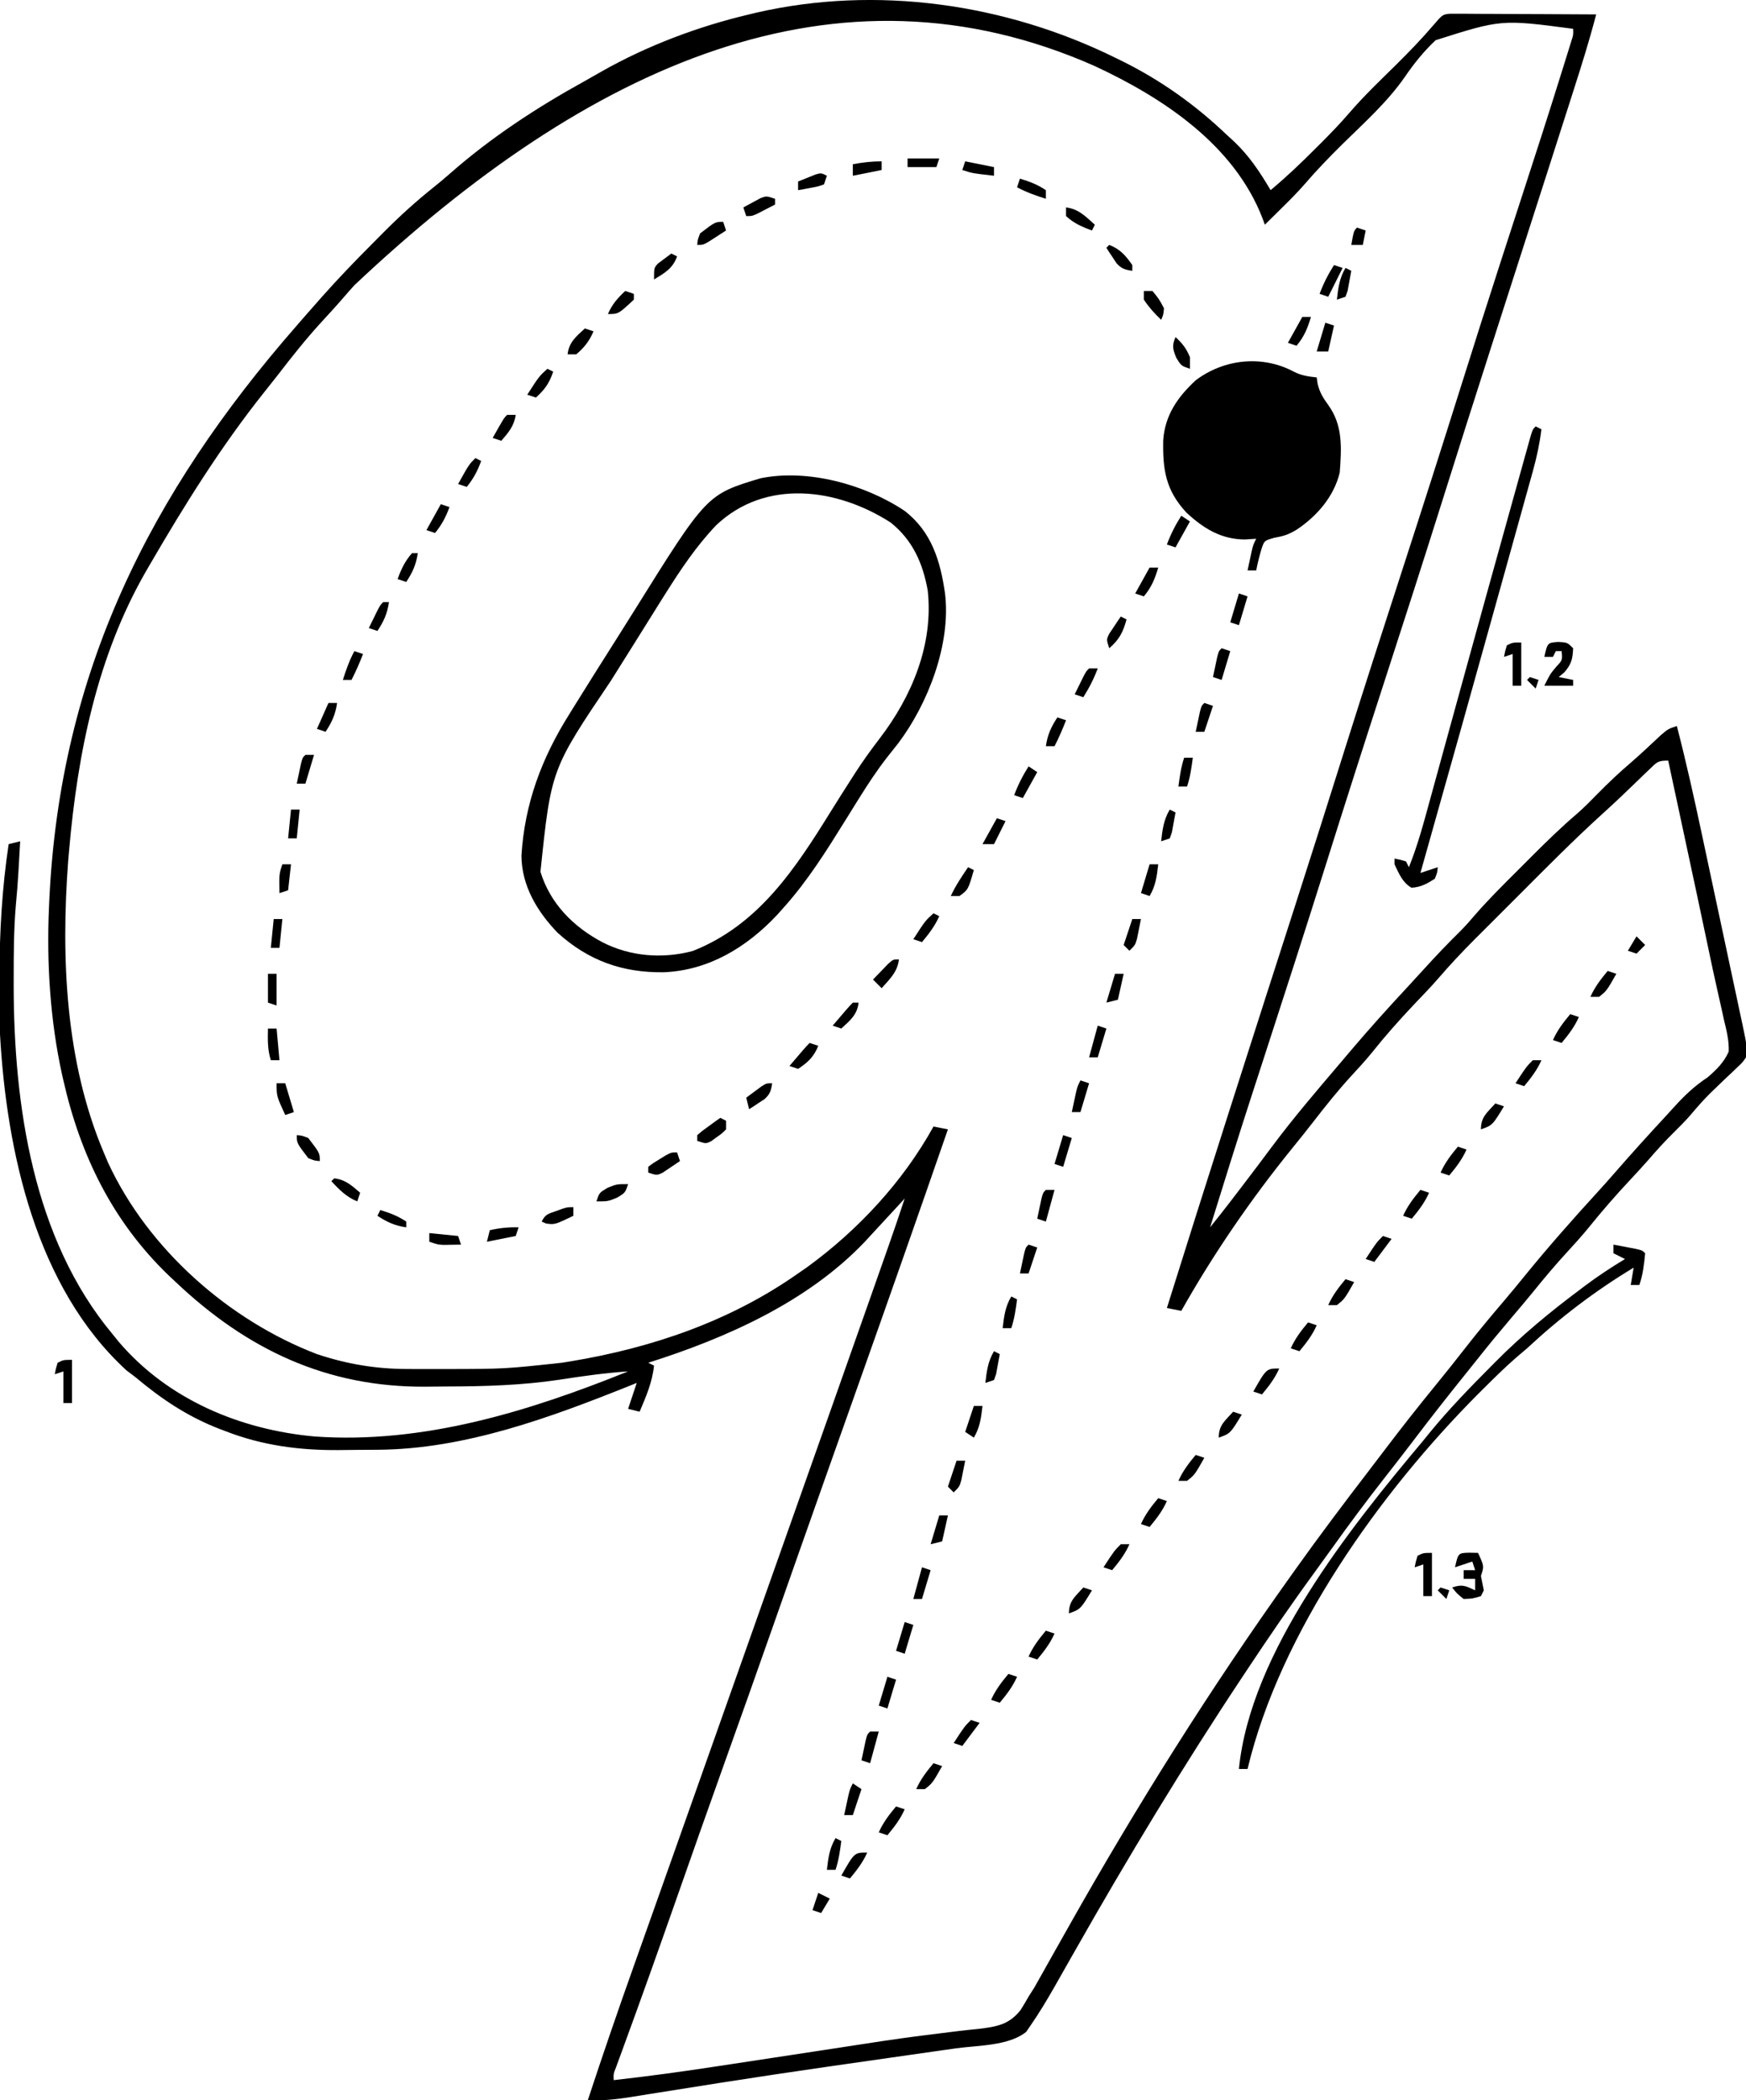 <?xml version="1.0" encoding="UTF-8"?>
<svg version="1.1" xmlns="http://www.w3.org/2000/svg" width="606" height="729">
<path d="M0 0 C0.989 0.481 0.989 0.481 1.998 0.972 C15.796 7.758 27.882 16.367 39 27 C40.062 27.967 40.062 27.967 41.145 28.953 C46.51 34.001 50.275 39.668 54 46 C59.443 41.459 64.503 36.649 69.5 31.625 C70.581 30.55 70.581 30.55 71.684 29.453 C75.042 26.088 78.31 22.695 81.406 19.086 C86.473 13.207 92.092 7.865 97.617 2.422 C102.131 -2.051 106.501 -6.569 110.625 -11.406 C113.698 -14.968 113.698 -14.968 116.253 -15.241 C117.658 -15.234 117.658 -15.234 119.092 -15.227 C120.153 -15.227 121.214 -15.227 122.307 -15.227 C123.456 -15.216 124.605 -15.206 125.789 -15.195 C126.963 -15.192 128.136 -15.19 129.345 -15.187 C133.105 -15.176 136.865 -15.15 140.625 -15.125 C143.169 -15.115 145.714 -15.106 148.258 -15.098 C154.505 -15.076 160.753 -15.042 167 -15 C164.728 -6.287 162.061 2.285 159.309 10.855 C158.847 12.3 158.385 13.745 157.923 15.189 C156.687 19.053 155.449 22.917 154.209 26.78 C152.906 30.844 151.606 34.908 150.306 38.973 C143.756 59.438 137.178 79.894 130.589 100.346 C124.701 118.631 118.908 136.944 113.143 155.268 C106.636 175.941 99.983 196.565 93.293 217.18 C86.406 238.398 79.611 259.642 72.924 280.925 C65.897 303.279 58.701 325.576 51.452 347.859 C50.352 351.241 49.254 354.622 48.156 358.004 C47.944 358.657 47.732 359.31 47.514 359.983 C42.552 375.283 37.764 390.637 33 406 C35.331 403.09 37.652 400.176 39.918 397.215 C40.446 396.525 40.973 395.836 41.517 395.125 C42.344 394.042 42.344 394.042 43.188 392.938 C43.763 392.185 44.339 391.432 44.933 390.656 C48.234 386.333 51.506 381.991 54.75 377.625 C61.954 367.998 69.756 358.855 77.55 349.705 C79.018 347.979 80.482 346.249 81.945 344.52 C88.297 337.036 94.832 329.759 101.53 322.583 C103.484 320.479 105.415 318.354 107.346 316.23 C111.477 311.691 115.688 307.266 120.067 302.965 C121.788 301.215 123.376 299.426 124.957 297.551 C129.645 292.158 134.71 287.14 139.77 282.1 C141.434 280.441 143.093 278.776 144.752 277.111 C149.8 272.06 154.882 267.106 160.317 262.465 C162.845 260.264 165.158 257.899 167.5 255.5 C171.168 251.782 174.908 248.217 178.887 244.832 C182.539 241.666 186.049 238.338 189.582 235.039 C192 233 192 233 195 232 C198.262 244.58 201.061 257.239 203.766 269.949 C204.208 272.022 204.651 274.095 205.094 276.167 C206.013 280.476 206.931 284.784 207.847 289.094 C209.02 294.614 210.201 300.132 211.384 305.65 C212.297 309.914 213.205 314.179 214.112 318.444 C214.546 320.48 214.981 322.516 215.418 324.552 C216.026 327.386 216.628 330.222 217.228 333.057 C217.499 334.311 217.499 334.311 217.775 335.59 C219.351 343.1 219.351 343.1 219 347 C217.826 348.726 217.826 348.726 216.184 350.27 C215.588 350.844 214.992 351.419 214.377 352.011 C213.737 352.606 213.097 353.2 212.438 353.812 C211.14 355.059 209.845 356.308 208.551 357.559 C207.93 358.154 207.31 358.749 206.67 359.363 C204.138 361.844 201.859 364.508 199.57 367.211 C197.795 369.233 195.917 371.112 194 373 C190.851 376.107 187.92 379.325 185.039 382.68 C182.964 385.041 180.835 387.34 178.69 389.636 C173.644 395.041 168.843 400.551 164.211 406.32 C161.891 409.133 159.469 411.818 157 414.5 C152.945 418.912 149.115 423.452 145.352 428.113 C142.756 431.3 140.102 434.433 137.438 437.562 C133.596 442.084 129.825 446.65 126.141 451.301 C124.534 453.326 122.92 455.344 121.297 457.355 C115.425 464.643 109.661 472.003 103.997 479.454 C100.621 483.892 97.208 488.299 93.765 492.686 C87.448 500.744 81.346 508.926 75.397 517.259 C73.273 520.23 71.137 523.191 68.982 526.14 C61.059 536.994 53.486 548.049 46.062 559.25 C45.497 560.101 44.931 560.953 44.349 561.83 C23.672 592.954 4.417 624.809 -14.017 657.315 C-15.024 659.089 -16.034 660.861 -17.045 662.633 C-18.307 664.848 -19.564 667.065 -20.814 669.287 C-23.506 674.001 -26.28 678.659 -29.375 683.121 C-30.098 684.178 -30.098 684.178 -30.836 685.256 C-36.928 690.166 -47.671 689.905 -55.26 690.975 C-57.53 691.294 -59.798 691.618 -62.067 691.943 C-65.329 692.41 -68.592 692.876 -71.855 693.339 C-80.428 694.558 -89 695.788 -97.57 697.023 C-98.432 697.148 -99.294 697.272 -100.182 697.4 C-112.025 699.108 -123.858 700.876 -135.68 702.727 C-136.698 702.886 -136.698 702.886 -137.736 703.048 C-144.698 704.138 -151.657 705.242 -158.615 706.358 C-160.317 706.628 -160.317 706.628 -162.053 706.903 C-164.137 707.233 -166.222 707.568 -168.305 707.909 C-173.274 708.694 -177.969 709.176 -183 709 C-177.869 693.433 -172.565 677.939 -167.062 662.5 C-166.32 660.41 -165.577 658.319 -164.834 656.228 C-163.305 651.923 -161.775 647.617 -160.244 643.312 C-157.12 634.528 -154.009 625.74 -150.898 616.952 C-149.861 614.022 -148.823 611.093 -147.786 608.164 C-140.833 588.533 -133.886 568.9 -126.94 549.267 C-125.952 546.475 -124.964 543.683 -123.977 540.891 C-123.731 540.195 -123.485 539.5 -123.231 538.784 C-119.763 528.98 -116.293 519.177 -112.821 509.374 C-103.278 482.423 -93.745 455.468 -84.25 428.5 C-83.847 427.356 -83.444 426.212 -83.029 425.034 C-81.899 421.825 -80.769 418.616 -79.641 415.406 C-79.314 414.478 -78.987 413.55 -78.65 412.594 C-76.712 407.08 -74.829 401.551 -73 396 C-74.178 397.286 -74.178 397.286 -75.379 398.598 C-78.091 401.554 -80.816 404.499 -83.548 407.437 C-84.669 408.644 -85.785 409.856 -86.898 411.07 C-106.759 431.939 -135.037 444.464 -162 453 C-161.34 453.33 -160.68 453.66 -160 454 C-160.606 459.76 -162.757 464.72 -165 470 C-166.32 469.67 -167.64 469.34 -169 469 C-167.515 464.545 -167.515 464.545 -166 460 C-166.646 460.261 -167.292 460.522 -167.958 460.791 C-195.734 471.933 -225.547 483.012 -255.875 483.203 C-256.603 483.209 -257.33 483.215 -258.08 483.22 C-259.613 483.23 -261.145 483.236 -262.678 483.24 C-264.967 483.25 -267.255 483.281 -269.543 483.312 C-283.115 483.412 -296.017 481.698 -308.75 476.75 C-309.547 476.447 -310.343 476.144 -311.164 475.832 C-322.078 471.552 -331.062 465.521 -340 458 C-341.011 457.237 -342.021 456.474 -343.062 455.688 C-374.505 426.921 -384.719 379.686 -387 339 C-387.19 333.21 -387.194 327.418 -387.188 321.625 C-387.188 320.84 -387.188 320.055 -387.189 319.246 C-387.179 303.714 -386.303 288.372 -384 273 C-382.68 272.67 -381.36 272.34 -380 272 C-380.144 274.583 -380.29 277.167 -380.438 279.75 C-380.477 280.46 -380.516 281.171 -380.557 281.902 C-380.797 286.086 -381.119 290.247 -381.52 294.418 C-382.226 302.79 -382.244 311.166 -382.25 319.562 C-382.251 320.42 -382.251 321.278 -382.252 322.161 C-382.2 363.681 -375.501 410.031 -348 443 C-347.267 443.906 -346.533 444.812 -345.777 445.746 C-328.677 465.794 -303.602 476.272 -277.734 478.602 C-240.132 481.255 -203.481 469.904 -169 456 C-177.015 456.544 -184.925 457.662 -192.858 458.896 C-205.786 460.837 -218.735 461.21 -231.785 461.24 C-234.299 461.25 -236.812 461.281 -239.326 461.312 C-273.639 461.538 -301.299 448.39 -326 425 C-326.822 424.23 -327.645 423.461 -328.492 422.668 C-347.894 403.961 -359.083 381.097 -365 355 C-365.156 354.316 -365.312 353.633 -365.473 352.928 C-369.588 334.22 -370.856 314.113 -370 295 C-369.93 293.434 -369.93 293.434 -369.859 291.835 C-366.083 213.651 -335.173 151.509 -284 93 C-283.37 92.27 -282.739 91.541 -282.09 90.789 C-280.406 88.848 -278.705 86.923 -277 85 C-276.374 84.289 -275.747 83.579 -275.102 82.847 C-269.617 76.682 -263.932 70.746 -258.099 64.913 C-256.628 63.44 -255.165 61.96 -253.703 60.479 C-248.202 54.946 -242.51 49.797 -236.407 44.924 C-234.489 43.391 -232.623 41.834 -230.785 40.207 C-216.544 27.682 -200.729 17.346 -184.152 8.193 C-182.184 7.102 -180.233 5.985 -178.285 4.859 C-162.463 -4.124 -144.703 -10.822 -127 -15 C-126.192 -15.195 -125.385 -15.389 -124.553 -15.59 C-82.862 -25.175 -38.126 -18.781 0 0 Z M-264 79 C-265.123 80.233 -266.232 81.48 -267.312 82.75 C-270.058 85.942 -272.886 89.039 -275.75 92.125 C-280.978 97.865 -285.746 103.894 -290.48 110.043 C-292.074 112.096 -293.693 114.127 -295.316 116.156 C-310.304 134.975 -322.927 155.216 -335 176 C-335.431 176.74 -335.861 177.48 -336.305 178.242 C-353.273 207.708 -360.07 241.435 -363 275 C-363.112 276.274 -363.224 277.547 -363.34 278.859 C-365.847 312.521 -364.317 348.559 -351 380 C-350.25 381.775 -350.25 381.775 -349.484 383.586 C-335.635 413.503 -307.601 438.292 -277 450 C-266.776 453.418 -256.635 455.152 -245.867 455.168 C-245.002 455.172 -244.136 455.177 -243.244 455.181 C-240.454 455.191 -237.665 455.191 -234.875 455.188 C-233.448 455.186 -233.448 455.186 -231.992 455.185 C-211.926 455.15 -211.926 455.15 -192 453 C-191.051 452.849 -190.101 452.699 -189.123 452.543 C-160.804 447.864 -133.586 438.595 -110 422 C-108.971 421.288 -107.943 420.577 -106.883 419.844 C-89.194 406.963 -73.592 390.189 -63 371 C-61.35 371.33 -59.7 371.66 -58 372 C-68.175 401.372 -78.466 430.701 -88.868 459.994 C-92.374 469.87 -95.875 479.747 -99.375 489.625 C-99.722 490.603 -100.068 491.581 -100.425 492.589 C-106.593 509.996 -112.72 527.416 -118.842 544.839 C-124.314 560.409 -129.828 575.962 -135.395 591.498 C-141.28 607.924 -147.068 624.385 -152.844 640.85 C-158.579 657.193 -164.383 673.509 -170.344 689.771 C-170.722 690.807 -170.722 690.807 -171.108 691.864 C-171.772 693.685 -172.44 695.505 -173.108 697.325 C-174.105 699.846 -174.105 699.846 -174 702 C-161.86 700.655 -149.795 698.986 -137.723 697.137 C-135.9 696.86 -134.078 696.583 -132.255 696.307 C-127.486 695.583 -122.717 694.856 -117.948 694.128 C-112.271 693.261 -106.593 692.397 -100.914 691.536 C-96.279 690.833 -91.645 690.125 -87.012 689.404 C-78.325 688.06 -69.645 686.808 -60.914 685.784 C-58.574 685.495 -56.236 685.202 -53.897 684.909 C-51.754 684.653 -49.61 684.44 -47.462 684.228 C-41.128 683.429 -36.918 682.859 -32.811 677.715 C-31.83 676.171 -30.888 674.6 -30 673 C-29.332 671.951 -28.663 670.902 -27.975 669.821 C-27.436 668.86 -26.898 667.9 -26.344 666.91 C-25.411 665.26 -25.411 665.26 -24.459 663.576 C-24.14 663.004 -23.822 662.433 -23.493 661.844 C-22.468 660.006 -21.434 658.173 -20.398 656.342 C-18.96 653.8 -17.526 651.256 -16.093 648.711 C7.527 606.787 33.026 566.168 61 527 C61.502 526.295 62.004 525.59 62.521 524.863 C70.807 513.23 79.384 501.835 88.081 490.506 C89.877 488.16 91.665 485.808 93.449 483.453 C99.257 475.796 105.172 468.249 111.262 460.814 C114.774 456.524 118.22 452.188 121.625 447.812 C126.072 442.108 130.694 436.574 135.391 431.074 C137.763 428.293 140.075 425.467 142.375 422.625 C150.532 412.614 159.08 402.935 167.801 393.414 C169.748 391.277 171.664 389.118 173.562 386.938 C179.258 380.399 185.068 373.966 190.969 367.612 C192.163 366.322 193.348 365.023 194.523 363.716 C197.995 359.91 201.434 356.731 205.742 353.891 C208.799 351.214 211.341 348.769 213 345 C213.142 341.178 212.254 337.695 211.352 333.996 C211.109 332.882 210.866 331.768 210.615 330.621 C210.069 328.121 209.508 325.625 208.936 323.131 C207.926 318.716 206.993 314.285 206.067 309.851 C204.685 303.249 203.289 296.65 201.873 290.055 C201.694 289.222 201.516 288.389 201.331 287.531 C200.968 285.836 200.604 284.142 200.24 282.448 C199.306 278.096 198.375 273.743 197.443 269.391 C195.632 260.926 193.817 252.463 192 244 C188.438 244 188.131 244.478 185.664 246.859 C185.011 247.482 184.357 248.105 183.684 248.746 C183.004 249.407 182.325 250.069 181.625 250.75 C180.305 252.016 178.985 253.282 177.664 254.547 C176.93 255.253 176.197 255.959 175.441 256.687 C173.268 258.746 171.064 260.765 168.847 262.776 C158.932 271.803 149.514 281.336 140.046 290.827 C138.143 292.733 136.236 294.635 134.33 296.536 C132.022 298.839 129.718 301.146 127.414 303.453 C126.151 304.713 126.151 304.713 124.863 305.998 C120.567 310.311 116.426 314.696 112.455 319.311 C110.806 321.225 109.098 323.07 107.352 324.895 C106.743 325.534 106.135 326.174 105.509 326.833 C104.887 327.486 104.265 328.14 103.625 328.812 C98.539 334.192 93.709 339.645 89.098 345.438 C86.868 348.161 84.52 350.733 82.125 353.312 C77.403 358.45 73.108 363.83 68.844 369.344 C66.478 372.402 64.056 375.411 61.616 378.411 C47.2 396.19 34.254 415.065 23 435 C21.35 434.67 19.7 434.34 18 434 C25.049 411.503 32.158 389.027 39.34 366.572 C40.08 364.257 40.82 361.942 41.56 359.628 C48.484 337.959 55.438 316.3 62.413 294.647 C68.3 276.365 74.093 258.053 79.857 239.732 C86.364 219.059 93.017 198.435 99.707 177.82 C106.594 156.603 113.389 135.36 120.075 114.078 C124.557 99.82 129.088 85.579 133.691 71.359 C133.935 70.606 134.179 69.854 134.43 69.078 C136.825 61.682 139.224 54.287 141.63 46.895 C145.998 33.467 150.342 20.033 154.546 6.553 C155.14 4.65 155.736 2.748 156.331 0.845 C156.683 -0.29 157.035 -1.425 157.398 -2.595 C157.864 -4.094 157.864 -4.094 158.339 -5.623 C159.089 -7.91 159.089 -7.91 159 -10 C134.099 -13.286 134.099 -13.286 111.293 -6.051 C107.204 -2.232 103.819 1.993 100.657 6.6 C94.555 15.439 86.35 22.719 78.738 30.223 C74.179 34.743 69.771 39.301 65.595 44.178 C63.05 47.085 60.316 49.791 57.562 52.5 C56.751 53.304 56.751 53.304 55.924 54.125 C54.618 55.419 53.309 56.71 52 58 C51.598 56.892 51.598 56.892 51.188 55.762 C41.368 30.34 16.848 14.019 -7.085 2.907 C-96.389 -36.616 -182.701 2.306 -264 79 Z " fill="#000000" transform="translate(387,20)"/>
<path d="M0 0 C2.544 1.299 5.054 1.668 7.875 1.957 C8.03 3.053 8.03 3.053 8.188 4.172 C8.939 7.218 10.045 8.991 11.875 11.52 C17.026 18.664 16.494 26.431 15.875 34.957 C13.871 43.31 7.932 50.155 0.875 54.832 C-1.954 56.518 -3.575 57.038 -6.938 57.645 C-10.279 58.601 -10.279 58.601 -11.227 61.297 C-11.99 63.84 -12.62 66.352 -13.125 68.957 C-14.115 68.957 -15.105 68.957 -16.125 68.957 C-15.816 67.498 -15.503 66.04 -15.188 64.582 C-15.013 63.77 -14.839 62.958 -14.66 62.121 C-14.125 59.957 -14.125 59.957 -13.125 57.957 C-14.424 58.04 -15.724 58.122 -17.062 58.207 C-25.29 58.168 -31.42 54.378 -37.332 48.891 C-44.508 41.152 -45.61 34.064 -45.398 23.723 C-44.769 15.048 -40.407 8.782 -34.125 2.957 C-24.28 -4.459 -11.041 -5.918 0 0 Z " fill="#000000" transform="translate(449.125,129.043)"/>
<path d="M0 0 C9.37 7.205 12.452 17.393 14.059 28.703 C16.172 46.227 8.196 66.872 -2.125 80.609 C-3.364 82.179 -4.603 83.749 -5.849 85.313 C-9.523 89.996 -12.73 94.905 -15.879 99.953 C-16.382 100.759 -16.884 101.564 -17.402 102.395 C-18.417 104.026 -19.431 105.658 -20.443 107.291 C-27.038 117.91 -33.563 128.371 -41.941 137.703 C-42.708 138.564 -43.475 139.425 -44.266 140.312 C-54.811 151.52 -67.994 159.541 -83.587 160.172 C-97.862 160.363 -109.783 156.139 -120.453 146.414 C-127.53 139.045 -132.893 130.14 -132.961 119.68 C-131.844 101.604 -125.95 85.886 -116.379 70.641 C-115.766 69.65 -115.153 68.659 -114.522 67.638 C-112.672 64.653 -110.809 61.677 -108.941 58.703 C-108.405 57.847 -107.869 56.99 -107.316 56.108 C-104.85 52.174 -102.371 48.249 -99.879 44.332 C-97.862 41.162 -95.864 37.982 -93.879 34.793 C-68.631 -5.69 -68.631 -5.69 -49.941 -11.297 C-33.594 -14.62 -13.713 -9.16 0 0 Z M-65.375 5.012 C-72.259 12.239 -77.642 20.288 -82.941 28.703 C-83.489 29.571 -84.037 30.439 -84.602 31.334 C-87.747 36.329 -90.874 41.336 -93.988 46.352 C-96.626 50.598 -99.282 54.832 -101.957 59.055 C-122.665 89.759 -122.665 89.759 -126.359 125.293 C-122.978 136.303 -114.996 144.358 -104.941 149.703 C-95.274 154.709 -83.997 155.585 -73.5 152.785 C-50.607 143.751 -37.844 124.119 -25.431 104.098 C-23.109 100.364 -20.755 96.652 -18.379 92.953 C-17.932 92.256 -17.485 91.558 -17.025 90.839 C-14.377 86.757 -11.579 82.853 -8.614 78.997 C2.53 64.45 10.094 46.414 8.059 27.703 C6.378 18.233 2.828 10.171 -4.805 4.078 C-23.635 -8.04 -48.415 -11.077 -65.375 5.012 Z " fill="#000000" transform="translate(313.941,177.297)"/>
<path d="M0 0 C1.647 0.308 3.292 0.621 4.938 0.938 C5.854 1.112 6.771 1.286 7.715 1.465 C10 2 10 2 11 3 C10.622 6.905 10.239 10.282 9 14 C8.01 14 7.02 14 6 14 C6.33 12.02 6.66 10.04 7 8 C-6.34 16.027 -18.609 25.399 -30 36 C-31.247 37.066 -32.497 38.129 -33.75 39.188 C-37.679 42.612 -41.371 46.262 -45.062 49.938 C-45.64 50.511 -46.218 51.084 -46.813 51.675 C-80.935 85.917 -115.659 134.441 -127 182 C-127.99 182 -128.98 182 -130 182 C-125.946 141.331 -91.437 98.298 -66 68 C-65.203 67.018 -64.407 66.035 -63.586 65.023 C-56.979 56.983 -49.772 49.558 -42.438 42.188 C-41.955 41.7 -41.472 41.212 -40.975 40.709 C-31.896 31.553 -22.134 23.462 -11.812 15.75 C-11.166 15.26 -10.52 14.77 -9.854 14.266 C-5.385 10.916 -0.779 7.888 4 5 C2.02 4.01 2.02 4.01 0 3 C0 2.01 0 1.02 0 0 Z " fill="#000000" transform="translate(560,432)"/>
<path d="M0 0 C0.66 0.33 1.32 0.66 2 1 C1.383 5.947 0.4 10.582 -0.939 15.398 C-1.135 16.107 -1.331 16.816 -1.533 17.547 C-2.183 19.896 -2.84 22.243 -3.496 24.59 C-3.962 26.268 -4.428 27.946 -4.893 29.624 C-6.143 34.13 -7.4 38.635 -8.657 43.139 C-9.698 46.871 -10.736 50.604 -11.773 54.336 C-21.107 87.912 -30.526 121.464 -40 155 C-37.03 154.01 -37.03 154.01 -34 153 C-34.125 154.812 -34.125 154.812 -35 157 C-37.735 158.763 -39.847 159.932 -43.125 160.125 C-46.315 158.211 -47.379 155.301 -49 152 C-49 151.34 -49 150.68 -49 150 C-47.062 150.375 -47.062 150.375 -45 151 C-44.67 151.66 -44.34 152.32 -44 153 C-40.974 145.506 -38.906 137.769 -36.781 129.984 C-36.367 128.476 -35.952 126.968 -35.536 125.46 C-34.649 122.237 -33.765 119.014 -32.881 115.79 C-31.491 110.716 -30.095 105.643 -28.698 100.571 C-28.463 99.718 -28.228 98.866 -27.986 97.987 C-27.508 96.251 -27.03 94.514 -26.551 92.777 C-25.824 90.137 -25.097 87.497 -24.371 84.857 C-19.777 68.171 -15.154 51.492 -10.506 34.821 C-9.668 31.815 -8.832 28.809 -7.998 25.803 C-7.021 22.284 -6.041 18.766 -5.059 15.249 C-4.528 13.347 -4.001 11.443 -3.474 9.54 C-3.004 7.862 -3.004 7.862 -2.524 6.15 C-2.252 5.173 -1.98 4.197 -1.7 3.19 C-1 1 -1 1 0 0 Z " fill="#000000" transform="translate(533,148)"/>
<path d="M0 0 C1.454 0.031 1.454 0.031 2.938 0.062 C5.062 4.688 5.062 4.688 3.938 8.062 C4.263 9.731 4.596 11.397 4.938 13.062 C4.607 13.723 4.277 14.383 3.938 15.062 C1.125 15.938 1.125 15.938 -2.062 16.062 C-4.438 14.125 -4.438 14.125 -6.062 12.062 C-2.439 10.855 -1.421 11.519 1.938 13.062 C1.938 11.742 1.938 10.422 1.938 9.062 C0.618 9.062 -0.703 9.062 -2.062 9.062 C-2.062 8.072 -2.062 7.082 -2.062 6.062 C-0.743 6.062 0.578 6.062 1.938 6.062 C1.607 5.072 1.278 4.082 0.938 3.062 C-1.042 3.723 -3.022 4.383 -5.062 5.062 C-3.938 0.08 -3.938 0.08 0 0 Z " fill="#000000" transform="translate(510.062,538.938)"/>
<path d="M0 0 C3.062 0.188 3.062 0.188 5.062 2.188 C4.9 5.924 4.475 7.713 2 10.562 C1.361 11.099 0.721 11.635 0.062 12.188 C1.712 12.518 3.362 12.848 5.062 13.188 C5.062 13.848 5.062 14.508 5.062 15.188 C1.762 15.188 -1.538 15.188 -4.938 15.188 C-2.938 11.188 -2.938 11.188 -0.812 8.625 C1.367 6.304 1.367 6.304 1.062 3.188 C0.403 3.188 -0.258 3.188 -0.938 3.188 C-1.268 3.848 -1.597 4.508 -1.938 5.188 C-2.928 5.188 -3.917 5.188 -4.938 5.188 C-3.821 0.244 -3.821 0.244 0 0 Z " fill="#000000" transform="translate(540.938,222.812)"/>
<path d="M0 0 C0 4.95 0 9.9 0 15 C-0.99 15 -1.98 15 -3 15 C-3 11.37 -3 7.74 -3 4 C-3.99 4.33 -4.98 4.66 -6 5 C-5.625 3.062 -5.625 3.062 -5 1 C-3 0 -3 0 0 0 Z " fill="#000000" transform="translate(497,539)"/>
<path d="M0 0 C0 4.95 0 9.9 0 15 C-0.99 15 -1.98 15 -3 15 C-3 11.37 -3 7.74 -3 4 C-3.99 4.33 -4.98 4.66 -6 5 C-5.625 3.062 -5.625 3.062 -5 1 C-3 0 -3 0 0 0 Z " fill="#000000" transform="translate(25,472)"/>
<path d="M0 0 C0 4.95 0 9.9 0 15 C-0.99 15 -1.98 15 -3 15 C-3 11.37 -3 7.74 -3 4 C-3.99 4.33 -4.98 4.66 -6 5 C-5.625 3.062 -5.625 3.062 -5 1 C-3 0 -3 0 0 0 Z " fill="#000000" transform="translate(528,223)"/>
<path d="M0 0 C0.99 0.33 1.98 0.66 3 1 C1.559 4.363 -0.206 6.629 -3 9 C-3.99 9 -4.98 9 -6 9 C-5.528 4.752 -3.033 2.8 0 0 Z " fill="#000000" transform="translate(203,114)"/>
<path d="M0 0 C0.99 0.33 1.98 0.66 3 1 C1.473 4.436 -0.599 7.119 -3 10 C-3.99 9.67 -4.98 9.34 -6 9 C-4.473 5.564 -2.401 2.881 0 0 Z " fill="#000000" transform="translate(311,627)"/>
<path d="M0 0 C0.99 0.33 1.98 0.66 3 1 C1.473 4.436 -0.599 7.119 -3 10 C-3.99 9.67 -4.98 9.34 -6 9 C-4.473 5.564 -2.401 2.881 0 0 Z " fill="#000000" transform="translate(350,581)"/>
<path d="M0 0 C0.99 0.33 1.98 0.66 3 1 C1.473 4.436 -0.599 7.119 -3 10 C-3.99 9.67 -4.98 9.34 -6 9 C-4.473 5.564 -2.401 2.881 0 0 Z " fill="#000000" transform="translate(363,566)"/>
<path d="M0 0 C0.99 0.33 1.98 0.66 3 1 C1.473 4.436 -0.599 7.119 -3 10 C-3.99 9.67 -4.98 9.34 -6 9 C-4.473 5.564 -2.401 2.881 0 0 Z " fill="#000000" transform="translate(402,520)"/>
<path d="M0 0 C0.99 0.33 1.98 0.66 3 1 C1.473 4.436 -0.599 7.119 -3 10 C-3.99 9.67 -4.98 9.34 -6 9 C-4.473 5.564 -2.401 2.881 0 0 Z " fill="#000000" transform="translate(454,459)"/>
<path d="M0 0 C0.99 0.33 1.98 0.66 3 1 C1.473 4.436 -0.599 7.119 -3 10 C-3.99 9.67 -4.98 9.34 -6 9 C-4.473 5.564 -2.401 2.881 0 0 Z " fill="#000000" transform="translate(493,413)"/>
<path d="M0 0 C0.99 0 1.98 0 3 0 C2.01 3.63 1.02 7.26 0 11 C-0.99 10.67 -1.98 10.34 -3 10 C-2.692 8.52 -2.378 7.041 -2.062 5.562 C-1.888 4.739 -1.714 3.915 -1.535 3.066 C-1 1 -1 1 0 0 Z " fill="#000000" transform="translate(363,413)"/>
<path d="M0 0 C0.33 0.99 0.66 1.98 1 3 C-0.262 3.867 -1.535 4.718 -2.812 5.562 C-3.874 6.276 -3.874 6.276 -4.957 7.004 C-7 8 -7 8 -10 7 C-10 6.34 -10 5.68 -10 5 C-8.32 3.711 -8.32 3.711 -6.125 2.375 C-5.406 1.929 -4.686 1.483 -3.945 1.023 C-2 0 -2 0 0 0 Z " fill="#000000" transform="translate(235,400)"/>
<path d="M0 0 C0.99 0.33 1.98 0.66 3 1 C1.473 4.436 -0.599 7.119 -3 10 C-3.99 9.67 -4.98 9.34 -6 9 C-4.473 5.564 -2.401 2.881 0 0 Z " fill="#000000" transform="translate(506,398)"/>
<path d="M0 0 C0.66 0.33 1.32 0.66 2 1 C2 1.99 2 2.98 2 4 C0.574 5.422 0.574 5.422 -1.312 6.75 C-1.927 7.199 -2.542 7.647 -3.176 8.109 C-5 9 -5 9 -8 8 C-8 7.34 -8 6.68 -8 6 C-6.25 4.492 -6.25 4.492 -4 2.875 C-3.257 2.336 -2.515 1.797 -1.75 1.242 C-1.173 0.832 -0.595 0.422 0 0 Z " fill="#000000" transform="translate(250,388)"/>
<path d="M0 0 C0.99 0.33 1.98 0.66 3 1 C2.01 4.3 1.02 7.6 0 11 C-0.99 11 -1.98 11 -3 11 C-2.691 9.541 -2.378 8.083 -2.062 6.625 C-1.888 5.813 -1.714 5.001 -1.535 4.164 C-1 2 -1 2 0 0 Z " fill="#000000" transform="translate(375,375)"/>
<path d="M0 0 C0.99 0.33 1.98 0.66 3 1 C1.512 4.787 -0.62 6.774 -4 9 C-4.99 8.67 -5.98 8.34 -7 8 C-6.021 6.854 -5.042 5.708 -4.062 4.562 C-3.517 3.924 -2.972 3.286 -2.41 2.629 C-1.632 1.73 -0.841 0.841 0 0 Z " fill="#000000" transform="translate(281,362)"/>
<path d="M0 0 C0.99 0.33 1.98 0.66 3 1 C1.473 4.436 -0.599 7.119 -3 10 C-3.99 9.67 -4.98 9.34 -6 9 C-4.473 5.564 -2.401 2.881 0 0 Z " fill="#000000" transform="translate(545,352)"/>
<path d="M0 0 C0.99 0 1.98 0 3 0 C2.532 4.056 2.12 7.466 0 11 C-0.99 10.67 -1.98 10.34 -3 10 C-2.01 6.7 -1.02 3.4 0 0 Z " fill="#000000" transform="translate(399,300)"/>
<path d="M0 0 C0.66 0.33 1.32 0.66 2 1 C0.688 4.937 -0.919 7.227 -4 10 C-4.99 9.67 -5.98 9.34 -7 9 C-2.857 2.571 -2.857 2.571 0 0 Z " fill="#000000" transform="translate(190,128)"/>
<path d="M0 0 C0.99 0.33 1.98 0.66 3 1 C1.35 4.3 -0.3 7.6 -2 11 C-2.99 10.67 -3.98 10.34 -5 10 C-3.665 6.406 -2.04 3.245 0 0 Z " fill="#000000" transform="translate(463,92)"/>
<path d="M0 0 C0.99 0 1.98 0 3 0 C2.01 3.63 1.02 7.26 0 11 C-0.99 10.67 -1.98 10.34 -3 10 C-2.692 8.52 -2.378 7.041 -2.062 5.562 C-1.888 4.739 -1.714 3.915 -1.535 3.066 C-1 1 -1 1 0 0 Z " fill="#000000" transform="translate(302,601)"/>
<path d="M0 0 C0.99 0.33 1.98 0.66 3 1 C2.01 4.3 1.02 7.6 0 11 C-0.99 10.67 -1.98 10.34 -3 10 C-2.01 6.7 -1.02 3.4 0 0 Z " fill="#000000" transform="translate(314,563)"/>
<path d="M0 0 C0.99 0 1.98 0 3 0 C2.532 4.056 2.12 7.466 0 11 C-0.99 10.34 -1.98 9.68 -3 9 C-2.01 6.03 -1.02 3.06 0 0 Z " fill="#000000" transform="translate(338,488)"/>
<path d="M0 0 C-1 3 -1 3 -3.812 4.688 C-7 6 -7 6 -11 6 C-10 3 -10 3 -7.188 1.312 C-4 0 -4 0 0 0 Z " fill="#000000" transform="translate(218,411)"/>
<path d="M0 0 C-0.385 2.539 -0.701 3.728 -2.629 5.484 C-3.267 5.902 -3.905 6.32 -4.562 6.75 C-5.203 7.178 -5.844 7.606 -6.504 8.047 C-7.244 8.519 -7.244 8.519 -8 9 C-8.33 7.68 -8.66 6.36 -9 5 C-7.879 4.161 -6.753 3.329 -5.625 2.5 C-4.999 2.036 -4.372 1.572 -3.727 1.094 C-2 0 -2 0 0 0 Z " fill="#000000" transform="translate(268,376)"/>
<path d="M0 0 C0.99 0 1.98 0 3 0 C3.99 3.3 4.98 6.6 6 10 C5.01 10.33 4.02 10.66 3 11 C0 4.5 0 4.5 0 0 Z " fill="#000000" transform="translate(96,376)"/>
<path d="M0 0 C0.66 0.33 1.32 0.66 2 1 C0.473 4.436 -1.599 7.119 -4 10 C-4.99 9.67 -5.98 9.34 -7 9 C-2.857 2.571 -2.857 2.571 0 0 Z " fill="#000000" transform="translate(324,317)"/>
<path d="M0 0 C0.99 0.66 1.98 1.32 3 2 C1.35 4.97 -0.3 7.94 -2 11 C-2.99 10.67 -3.98 10.34 -5 10 C-3.665 6.406 -2.04 3.245 0 0 Z " fill="#000000" transform="translate(357,266)"/>
<path d="M0 0 C0.99 0.33 1.98 0.66 3 1 C2.01 4.3 1.02 7.6 0 11 C-0.99 10.67 -1.98 10.34 -3 10 C-2.692 8.52 -2.378 7.041 -2.062 5.562 C-1.888 4.739 -1.714 3.915 -1.535 3.066 C-1 1 -1 1 0 0 Z " fill="#000000" transform="translate(424,225)"/>
<path d="M0 0 C0.99 0.66 1.98 1.32 3 2 C1.35 4.97 -0.3 7.94 -2 11 C-2.99 10.67 -3.98 10.34 -5 10 C-3.665 6.406 -2.04 3.245 0 0 Z " fill="#000000" transform="translate(410,179)"/>
<path d="M0 0 C0.99 0.33 1.98 0.66 3 1 C2.34 3.97 1.68 6.94 1 10 C-0.32 10 -1.64 10 -3 10 C-2.01 6.7 -1.02 3.4 0 0 Z " fill="#000000" transform="translate(460,112)"/>
<path d="M0 0 C4.379 0.505 6.817 3.178 10 6 C9.67 6.66 9.34 7.32 9 8 C5.568 6.761 2.697 5.497 0 3 C0 2.01 0 1.02 0 0 Z " fill="#000000" transform="translate(370,72)"/>
<path d="M0 0 C-1.527 3.436 -3.599 6.119 -6 9 C-6.99 8.67 -7.98 8.34 -9 8 C-4.459 0 -4.459 0 0 0 Z " fill="#000000" transform="translate(301,643)"/>
<path d="M0 0 C0.66 0.33 1.32 0.66 2 1 C1.542 4.469 1.109 7.674 0 11 C-0.99 11 -1.98 11 -3 11 C-2.532 6.944 -2.12 3.534 0 0 Z " fill="#000000" transform="translate(290,638)"/>
<path d="M0 0 C0.99 0.33 1.98 0.66 3 1 C-0.35 6.902 -0.35 6.902 -3 9 C-3.99 9 -4.98 9 -6 9 C-4.473 5.564 -2.401 2.881 0 0 Z " fill="#000000" transform="translate(324,612)"/>
<path d="M0 0 C0.99 0 1.98 0 3 0 C2.34 2.97 1.68 5.94 1 9 C-0.32 9.33 -1.64 9.66 -3 10 C-2.01 6.7 -1.02 3.4 0 0 Z " fill="#000000" transform="translate(326,526)"/>
<path d="M0 0 C0.99 0.33 1.98 0.66 3 1 C-0.35 6.902 -0.35 6.902 -3 9 C-3.99 9 -4.98 9 -6 9 C-4.473 5.564 -2.401 2.881 0 0 Z " fill="#000000" transform="translate(415,505)"/>
<path d="M0 0 C-1.527 3.436 -3.599 6.119 -6 9 C-6.99 8.67 -7.98 8.34 -9 8 C-4.459 0 -4.459 0 0 0 Z " fill="#000000" transform="translate(444,475)"/>
<path d="M0 0 C0.66 0.33 1.32 0.66 2 1 C1.542 4.469 1.109 7.674 0 11 C-0.99 11 -1.98 11 -3 11 C-2.532 6.944 -2.12 3.534 0 0 Z " fill="#000000" transform="translate(351,450)"/>
<path d="M0 0 C0.99 0.33 1.98 0.66 3 1 C-0.35 6.902 -0.35 6.902 -3 9 C-3.99 9 -4.98 9 -6 9 C-4.473 5.564 -2.401 2.881 0 0 Z " fill="#000000" transform="translate(467,444)"/>
<path d="M0 0 C3.3 0.33 6.6 0.66 10 1 C10.33 1.99 10.66 2.98 11 4 C9.742 4.021 8.484 4.041 7.188 4.062 C6.48 4.074 5.772 4.086 5.043 4.098 C3 4 3 4 0 3 C0 2.01 0 1.02 0 0 Z " fill="#000000" transform="translate(149,428)"/>
<path d="M0 0 C3.865 0.414 6.127 2.526 9 5 C8.67 5.99 8.34 6.98 8 8 C4.183 6.445 1.808 3.964 -1 1 C-0.67 0.67 -0.34 0.34 0 0 Z " fill="#000000" transform="translate(116,409)"/>
<path d="M0 0 C0.99 0 1.98 0 3 0 C2.34 2.97 1.68 5.94 1 9 C-0.32 9.33 -1.64 9.66 -3 10 C-2.01 6.7 -1.02 3.4 0 0 Z " fill="#000000" transform="translate(387,338)"/>
<path d="M0 0 C0.99 0.33 1.98 0.66 3 1 C-0.35 6.902 -0.35 6.902 -3 9 C-3.99 9 -4.98 9 -6 9 C-4.473 5.564 -2.401 2.881 0 0 Z " fill="#000000" transform="translate(558,337)"/>
<path d="M0 0 C-0.505 4.379 -3.178 6.817 -6 10 C-6.99 9.01 -7.98 8.02 -9 7 C-7.881 5.827 -6.755 4.662 -5.625 3.5 C-4.685 2.525 -4.685 2.525 -3.727 1.531 C-2 0 -2 0 0 0 Z " fill="#000000" transform="translate(312,333)"/>
<path d="M0 0 C0.99 0.33 1.98 0.66 3 1 C1.801 4.083 0.523 7.063 -1 10 C-1.99 10 -2.98 10 -4 10 C-3.435 6.042 -2.191 3.334 0 0 Z " fill="#000000" transform="translate(367,249)"/>
<path d="M0 0 C0.99 0 1.98 0 3 0 C2.435 3.958 1.191 6.666 -1 10 C-1.99 9.67 -2.98 9.34 -4 9 C-2.68 6.03 -1.36 3.06 0 0 Z " fill="#000000" transform="translate(114,244)"/>
<path d="M0 0 C0.99 0 1.98 0 3 0 C1.665 3.594 0.04 6.755 -2 10 C-2.99 9.67 -3.98 9.34 -5 9 C-4.357 7.686 -3.71 6.374 -3.062 5.062 C-2.703 4.332 -2.343 3.601 -1.973 2.848 C-1 1 -1 1 0 0 Z " fill="#000000" transform="translate(378,232)"/>
<path d="M0 0 C2.342 2.129 3.836 4.044 5 7 C5 8.32 5 9.64 5 11 C2 10 2 10 0.25 7.188 C-0.986 4.036 -1.282 3.031 0 0 Z " fill="#000000" transform="translate(408,117)"/>
<path d="M0 0 C3.794 1.49 5.683 3.691 8 7 C8 7.66 8 8.32 8 9 C5.461 8.615 4.272 8.299 2.516 6.371 C2.098 5.733 1.68 5.095 1.25 4.438 C0.822 3.797 0.394 3.156 -0.047 2.496 C-0.519 1.756 -0.519 1.756 -1 1 C-0.67 0.67 -0.34 0.34 0 0 Z " fill="#000000" transform="translate(385,85)"/>
<path d="M0 0 C0.33 0.99 0.66 1.98 1 3 C-0.288 3.839 -1.581 4.671 -2.875 5.5 C-3.594 5.964 -4.314 6.428 -5.055 6.906 C-7 8 -7 8 -9 8 C-8.875 6.25 -8.875 6.25 -8 4 C-2.778 0 -2.778 0 0 0 Z " fill="#000000" transform="translate(251,77)"/>
<path d="M0 0 C3.403 1.059 6.014 2.009 9 4 C9 4.99 9 5.98 9 7 C5.513 5.891 2.225 4.737 -1 3 C-0.67 2.01 -0.34 1.02 0 0 Z " fill="#000000" transform="translate(354,62)"/>
<path d="M0 0 C0 0.99 0 1.98 0 3 C-3.3 3.66 -6.6 4.32 -10 5 C-10 3.68 -10 2.36 -10 1 C-6.565 0.375 -3.509 0 0 0 Z " fill="#000000" transform="translate(306,56)"/>
<path d="M0 0 C0.99 0.33 1.98 0.66 3 1 C0.03 4.96 0.03 4.96 -3 9 C-3.99 8.67 -4.98 8.34 -6 8 C-2.25 2.25 -2.25 2.25 0 0 Z " fill="#000000" transform="translate(337,597)"/>
<path d="M0 0 C0.99 0.33 1.98 0.66 3 1 C-1 7.571 -1 7.571 -5 9 C-5 4.61 -2.872 3.231 0 0 Z " fill="#000000" transform="translate(376,551)"/>
<path d="M0 0 C0.99 0 1.98 0 3 0 C1.473 3.436 -0.599 6.119 -3 9 C-3.99 8.67 -4.98 8.34 -6 8 C-2.25 2.25 -2.25 2.25 0 0 Z " fill="#000000" transform="translate(389,536)"/>
<path d="M0 0 C0.99 0.33 1.98 0.66 3 1 C-1 7.571 -1 7.571 -5 9 C-5 4.61 -2.872 3.231 0 0 Z " fill="#000000" transform="translate(428,490)"/>
<path d="M0 0 C0.99 0.33 1.98 0.66 3 1 C0.03 4.96 0.03 4.96 -3 9 C-3.99 8.67 -4.98 8.34 -6 8 C-2.25 2.25 -2.25 2.25 0 0 Z " fill="#000000" transform="translate(480,429)"/>
<path d="M0 0 C-0.33 0.99 -0.66 1.98 -1 3 C-4.3 3.66 -7.6 4.32 -11 5 C-10.67 3.68 -10.34 2.36 -10 1 C-6.594 0.222 -3.492 -0.1 0 0 Z " fill="#000000" transform="translate(180,426)"/>
<path d="M0 0 C0 0.99 0 1.98 0 3 C-6.4 6.077 -6.4 6.077 -9.438 5.688 C-9.953 5.461 -10.469 5.234 -11 5 C-9.71 2.42 -8.729 2.33 -6.062 1.375 C-5.352 1.115 -4.642 0.854 -3.91 0.586 C-2 0 -2 0 0 0 Z " fill="#000000" transform="translate(199,419)"/>
<path d="M0 0 C1.75 0.125 1.75 0.125 4 1 C8 6.222 8 6.222 8 9 C6.25 8.875 6.25 8.875 4 8 C0 2.778 0 2.778 0 0 Z " fill="#000000" transform="translate(103,394)"/>
<path d="M0 0 C0.99 0.33 1.98 0.66 3 1 C-1 7.571 -1 7.571 -5 9 C-5 4.61 -2.872 3.231 0 0 Z " fill="#000000" transform="translate(519,383)"/>
<path d="M0 0 C0.99 0 1.98 0 3 0 C1.473 3.436 -0.599 6.119 -3 9 C-3.99 8.67 -4.98 8.34 -6 8 C-2.25 2.25 -2.25 2.25 0 0 Z " fill="#000000" transform="translate(532,368)"/>
<path d="M0 0 C0.99 0 1.98 0 3 0 C3.33 3.63 3.66 7.26 4 11 C3.01 11 2.02 11 1 11 C-0.176 7.326 -0.074 3.831 0 0 Z " fill="#000000" transform="translate(93,357)"/>
<path d="M0 0 C0.99 0 1.98 0 3 0 C3 3.63 3 7.26 3 11 C2.01 10.67 1.02 10.34 0 10 C0 6.7 0 3.4 0 0 Z " fill="#000000" transform="translate(93,338)"/>
<path d="M0 0 C0.66 0.33 1.32 0.66 2 1 C0.03 7.818 0.03 7.818 -3 10 C-3.99 10 -4.98 10 -6 10 C-4.348 6.421 -2.217 3.252 0 0 Z " fill="#000000" transform="translate(336,301)"/>
<path d="M0 0 C0.99 0 1.98 0 3 0 C2.542 3.469 2.109 6.674 1 10 C0.01 10 -0.98 10 -2 10 C-1.542 6.531 -1.109 3.326 0 0 Z " fill="#000000" transform="translate(411,263)"/>
<path d="M0 0 C0.99 0 1.98 0 3 0 C1.844 3.912 0.645 6.875 -2 10 C-2.99 9.67 -3.98 9.34 -5 9 C-3.35 6.03 -1.7 3.06 0 0 Z " fill="#000000" transform="translate(399,197)"/>
<path d="M0 0 C0.99 0.33 1.98 0.66 3 1 C1.751 4.459 0.325 7.147 -2 10 C-2.99 9.67 -3.98 9.34 -5 9 C-3.35 6.03 -1.7 3.06 0 0 Z " fill="#000000" transform="translate(153,175)"/>
<path d="M0 0 C0.66 0.33 1.32 0.66 2 1 C0.751 4.459 -0.675 7.147 -3 10 C-3.99 9.67 -4.98 9.34 -6 9 C-2.25 2.25 -2.25 2.25 0 0 Z " fill="#000000" transform="translate(165,159)"/>
<path d="M0 0 C0.99 0 1.98 0 3 0 C2.426 3.871 0.513 6.082 -2 9 C-2.99 8.67 -3.98 8.34 -5 8 C-1.125 1.125 -1.125 1.125 0 0 Z " fill="#000000" transform="translate(176,144)"/>
<path d="M0 0 C0.99 0 1.98 0 3 0 C1.844 3.912 0.645 6.875 -2 10 C-2.99 9.67 -3.98 9.34 -5 9 C-3.35 6.03 -1.7 3.06 0 0 Z " fill="#000000" transform="translate(452,110)"/>
<path d="M0 0 C0.99 0 1.98 0 3 0 C5.25 2.75 5.25 2.75 7 6 C6.75 8.375 6.75 8.375 6 10 C3.665 7.743 1.813 5.719 0 3 C0 2.01 0 1.02 0 0 Z " fill="#000000" transform="translate(397,101)"/>
<path d="M0 0 C-0.33 0.99 -0.66 1.98 -1 3 C-3.066 3.73 -3.066 3.73 -5.562 4.188 C-6.389 4.346 -7.215 4.505 -8.066 4.668 C-9.024 4.832 -9.024 4.832 -10 5 C-10 4.01 -10 3.02 -10 2 C-8.712 1.47 -7.42 0.951 -6.125 0.438 C-5.406 0.147 -4.686 -0.143 -3.945 -0.441 C-2 -1 -2 -1 0 0 Z " fill="#000000" transform="translate(287,61)"/>
<path d="M0 0 C3.3 0.66 6.6 1.32 10 2 C10 2.99 10 3.98 10 5 C2.375 4.125 2.375 4.125 -1 3 C-0.67 2.01 -0.34 1.02 0 0 Z " fill="#000000" transform="translate(335,56)"/>
<path d="M0 0 C3.63 0 7.26 0 11 0 C10.67 0.99 10.34 1.98 10 3 C6.7 3 3.4 3 0 3 C0 2.01 0 1.02 0 0 Z " fill="#000000" transform="translate(315,55)"/>
<path d="M0 0 C0.99 0.66 1.98 1.32 3 2 C2.01 4.97 1.02 7.94 0 11 C-0.99 11 -1.98 11 -3 11 C-2.691 9.541 -2.378 8.083 -2.062 6.625 C-1.888 5.813 -1.714 5.001 -1.535 4.164 C-1 2 -1 2 0 0 Z " fill="#000000" transform="translate(296,619)"/>
<path d="M0 0 C0.99 0.33 1.98 0.66 3 1 C2.01 4.3 1.02 7.6 0 11 C-0.99 10.67 -1.98 10.34 -3 10 C-2.01 6.7 -1.02 3.4 0 0 Z " fill="#000000" transform="translate(308,582)"/>
<path d="M0 0 C0.99 0.33 1.98 0.66 3 1 C2.01 4.3 1.02 7.6 0 11 C-0.99 11 -1.98 11 -3 11 C-2.01 7.37 -1.02 3.74 0 0 Z " fill="#000000" transform="translate(320,544)"/>
<path d="M0 0 C0.99 0 1.98 0 3 0 C2.718 1.46 2.424 2.918 2.125 4.375 C1.963 5.187 1.8 5.999 1.633 6.836 C1 9 1 9 -1 11 C-1.66 10.34 -2.32 9.68 -3 9 C-2.01 6.03 -1.02 3.06 0 0 Z " fill="#000000" transform="translate(332,507)"/>
<path d="M0 0 C0.99 0.33 1.98 0.66 3 1 C2.01 4.3 1.02 7.6 0 11 C-0.99 10.67 -1.98 10.34 -3 10 C-2.01 6.7 -1.02 3.4 0 0 Z " fill="#000000" transform="translate(369,394)"/>
<path d="M0 0 C0.99 0.33 1.98 0.66 3 1 C2.01 4.3 1.02 7.6 0 11 C-0.99 11 -1.98 11 -3 11 C-2.01 7.37 -1.02 3.74 0 0 Z " fill="#000000" transform="translate(381,356)"/>
<path d="M0 0 C0.66 0 1.32 0 2 0 C1.528 4.248 -0.967 6.2 -4 9 C-4.99 8.67 -5.98 8.34 -7 8 C-6.021 6.854 -5.042 5.708 -4.062 4.562 C-3.517 3.924 -2.972 3.286 -2.41 2.629 C-1.632 1.73 -0.841 0.841 0 0 Z " fill="#000000" transform="translate(296,348)"/>
<path d="M0 0 C0.99 0 1.98 0 3 0 C2.718 1.46 2.424 2.918 2.125 4.375 C1.963 5.187 1.8 5.999 1.633 6.836 C1 9 1 9 -1 11 C-1.66 10.34 -2.32 9.68 -3 9 C-2.01 6.03 -1.02 3.06 0 0 Z " fill="#000000" transform="translate(393,319)"/>
<path d="M0 0 C0.99 0.33 1.98 0.66 3 1 C1.68 3.64 0.36 6.28 -1 9 C-2.32 9 -3.64 9 -5 9 C-3.35 6.03 -1.7 3.06 0 0 Z " fill="#000000" transform="translate(346,284)"/>
<path d="M0 0 C0.99 0 1.98 0 3 0 C2.01 3.3 1.02 6.6 0 10 C-0.99 10 -1.98 10 -3 10 C-2.692 8.52 -2.378 7.041 -2.062 5.562 C-1.888 4.739 -1.714 3.915 -1.535 3.066 C-1 1 -1 1 0 0 Z " fill="#000000" transform="translate(106,262)"/>
<path d="M0 0 C0.99 0.33 1.98 0.66 3 1 C1.801 4.083 0.523 7.063 -1 10 C-1.99 10 -2.98 10 -4 10 C-2.891 6.513 -1.737 3.225 0 0 Z " fill="#000000" transform="translate(123,226)"/>
<path d="M0 0 C0.66 0.33 1.32 0.66 2 1 C0.792 5.431 -0.517 7.981 -4 11 C-5 8 -5 8 -4.004 5.957 C-3.528 5.249 -3.053 4.542 -2.562 3.812 C-2.089 3.097 -1.616 2.382 -1.129 1.645 C-0.756 1.102 -0.384 0.559 0 0 Z " fill="#000000" transform="translate(389,214)"/>
<path d="M0 0 C0.66 0 1.32 0 2 0 C1.435 3.958 0.191 6.666 -2 10 C-2.99 9.67 -3.98 9.34 -5 9 C-4.357 7.686 -3.71 6.374 -3.062 5.062 C-2.703 4.332 -2.343 3.601 -1.973 2.848 C-1 1 -1 1 0 0 Z " fill="#000000" transform="translate(133,209)"/>
<path d="M0 0 C0.99 0.33 1.98 0.66 3 1 C2.01 4.3 1.02 7.6 0 11 C-0.99 10.67 -1.98 10.34 -3 10 C-2.01 6.7 -1.02 3.4 0 0 Z " fill="#000000" transform="translate(430,206)"/>
<path d="M0 0 C0.66 0 1.32 0 2 0 C1.435 3.958 0.191 6.666 -2 10 C-2.99 9.67 -3.98 9.34 -5 9 C-3.758 5.561 -2.443 2.748 0 0 Z " fill="#000000" transform="translate(143,192)"/>
<path d="M0 0 C0.66 0.33 1.32 0.66 2 1 C0.498 5.206 -2.286 6.739 -6 9 C-6 5 -6 5 -4.688 3.516 C-3.125 2.344 -1.562 1.172 0 0 Z " fill="#000000" transform="translate(233,88)"/>
<path d="M0 0 C0 0.66 0 1.32 0 2 C-1.289 2.672 -2.581 3.337 -3.875 4 C-4.594 4.371 -5.314 4.742 -6.055 5.125 C-8 6 -8 6 -10 6 C-10.33 5.01 -10.66 4.02 -11 3 C-9.736 2.3 -8.463 1.616 -7.188 0.938 C-6.48 0.555 -5.772 0.172 -5.043 -0.223 C-3 -1 -3 -1 0 0 Z " fill="#000000" transform="translate(269,69)"/>
<path d="M0 0 C0.66 0.33 1.32 0.66 2 1 C1.746 2.482 1.471 3.961 1.188 5.438 C1.037 6.261 0.886 7.085 0.73 7.934 C0.489 8.616 0.248 9.297 0 10 C-0.99 10.33 -1.98 10.66 -3 11 C-2.532 6.944 -2.12 3.534 0 0 Z " fill="#000000" transform="translate(345,469)"/>
<path d="M0 0 C0.99 0.33 1.98 0.66 3 1 C2.01 3.97 1.02 6.94 0 10 C-0.99 10 -1.98 10 -3 10 C-2.692 8.52 -2.378 7.041 -2.062 5.562 C-1.888 4.739 -1.714 3.915 -1.535 3.066 C-1 1 -1 1 0 0 Z " fill="#000000" transform="translate(357,432)"/>
<path d="M0 0 C0.66 0.33 1.32 0.66 2 1 C1.746 2.482 1.471 3.961 1.188 5.438 C1.037 6.261 0.886 7.085 0.73 7.934 C0.489 8.616 0.248 9.297 0 10 C-0.99 10.33 -1.98 10.66 -3 11 C-2.532 6.944 -2.12 3.534 0 0 Z " fill="#000000" transform="translate(406,281)"/>
<path d="M0 0 C0.99 0 1.98 0 3 0 C2.67 3.3 2.34 6.6 2 10 C1.01 10 0.02 10 -1 10 C-0.67 6.7 -0.34 3.4 0 0 Z " fill="#000000" transform="translate(101,281)"/>
<path d="M0 0 C0.99 0.33 1.98 0.66 3 1 C2.01 3.97 1.02 6.94 0 10 C-0.99 10 -1.98 10 -3 10 C-2.692 8.52 -2.378 7.041 -2.062 5.562 C-1.888 4.739 -1.714 3.915 -1.535 3.066 C-1 1 -1 1 0 0 Z " fill="#000000" transform="translate(418,244)"/>
<path d="M0 0 C0.99 0.33 1.98 0.66 3 1 C3 1.66 3 2.32 3 3 C-2.357 8 -2.357 8 -6 8 C-4.557 4.634 -2.667 2.49 0 0 Z " fill="#000000" transform="translate(217,101)"/>
<path d="M0 0 C0.66 0.33 1.32 0.66 2 1 C1.746 2.482 1.471 3.961 1.188 5.438 C1.037 6.261 0.886 7.085 0.73 7.934 C0.489 8.616 0.248 9.297 0 10 C-0.99 10.33 -1.98 10.66 -3 11 C-2.532 6.944 -2.12 3.534 0 0 Z " fill="#000000" transform="translate(467,93)"/>
<path d="M0 0 C0.99 0 1.98 0 3 0 C2.67 3.3 2.34 6.6 2 10 C1.01 10 0.02 10 -1 10 C-0.67 6.7 -0.34 3.4 0 0 Z " fill="#000000" transform="translate(95,319)"/>
<path d="M0 0 C0.99 0 1.98 0 3 0 C2.67 2.97 2.34 5.94 2 9 C1.01 9.33 0.02 9.66 -1 10 C-1.125 3.375 -1.125 3.375 0 0 Z " fill="#000000" transform="translate(98,300)"/>
<path d="M0 0 C3.403 1.059 6.014 2.009 9 4 C9 4.66 9 5.32 9 6 C5.042 5.435 2.334 4.191 -1 2 C-0.67 1.34 -0.34 0.68 0 0 Z " fill="#000000" transform="translate(132,420)"/>
<path d="M0 0 C1.32 0.66 2.64 1.32 4 2 C2.515 4.475 2.515 4.475 1 7 C0.01 6.67 -0.98 6.34 -2 6 C-1.34 4.02 -0.68 2.04 0 0 Z " fill="#000000" transform="translate(284,657)"/>
<path d="M0 0 C0.99 0.33 1.98 0.66 3 1 C2.67 2.65 2.34 4.3 2 6 C0.68 6 -0.64 6 -2 6 C-1.125 1.125 -1.125 1.125 0 0 Z " fill="#000000" transform="translate(471,79)"/>
<path d="M0 0 C0.99 0.99 1.98 1.98 3 3 C2.01 3.99 1.02 4.98 0 6 C-0.99 5.67 -1.98 5.34 -3 5 C-2.01 3.35 -1.02 1.7 0 0 Z " fill="#000000" transform="translate(568,325)"/>
<path d="M0 0 C0.99 0.33 1.98 0.66 3 1 C2.67 1.99 2.34 2.98 2 4 C1.01 3.01 0.02 2.02 -1 1 C-0.67 0.67 -0.34 0.34 0 0 Z " fill="#000000" transform="translate(500,551)"/>
<path d="M0 0 C0.99 0.33 1.98 0.66 3 1 C2.67 1.99 2.34 2.98 2 4 C1.01 3.01 0.02 2.02 -1 1 C-0.67 0.67 -0.34 0.34 0 0 Z " fill="#000000" transform="translate(531,235)"/>
</svg>
